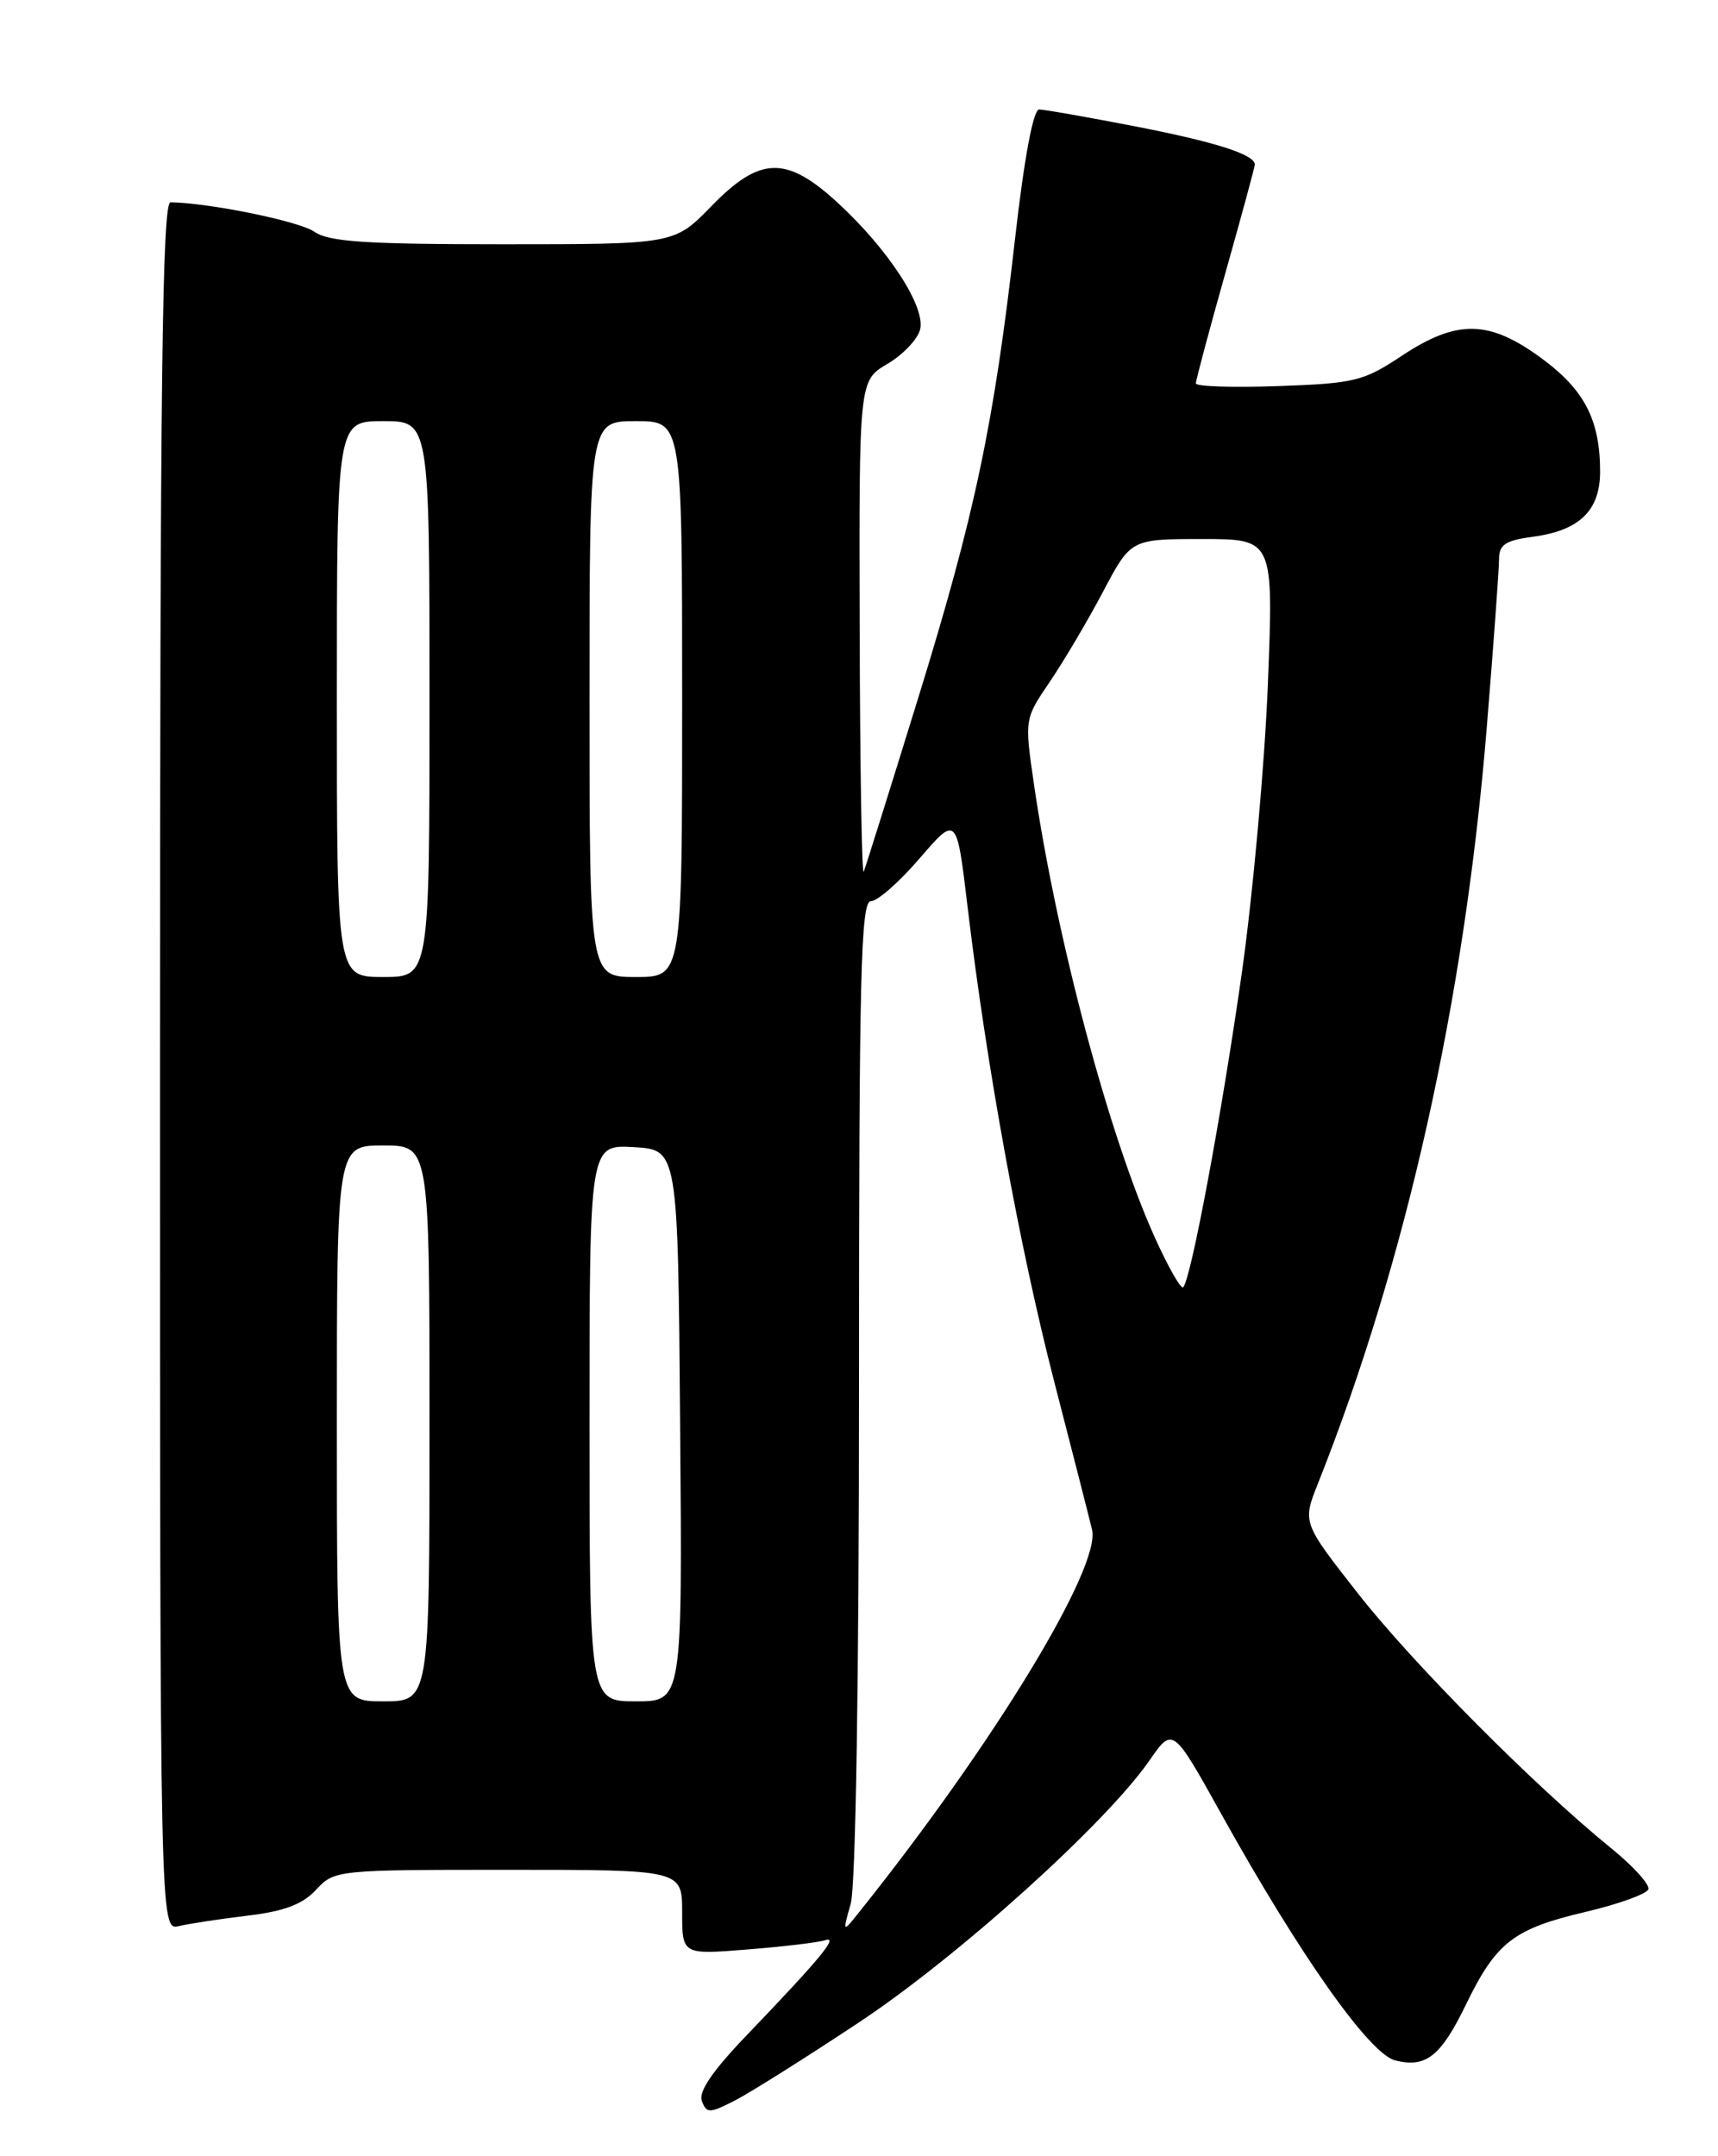 <?xml version="1.0" encoding="UTF-8" standalone="no"?>
<!DOCTYPE svg PUBLIC "-//W3C//DTD SVG 1.1//EN" "http://www.w3.org/Graphics/SVG/1.1/DTD/svg11.dtd" >
<svg xmlns="http://www.w3.org/2000/svg" xmlns:xlink="http://www.w3.org/1999/xlink" version="1.1" viewBox="0 0 204 256">
 <g >
 <path fill="currentColor"
d=" M 101.99 240.12 C 113.75 232.33 131.30 216.50 136.49 209.02 C 139.26 205.02 139.26 205.02 145.05 215.43 C 154.36 232.17 162.62 243.87 165.67 244.63 C 169.33 245.55 171.09 244.16 174.12 237.90 C 177.67 230.61 179.74 229.01 188.18 227.02 C 192.15 226.09 195.54 224.87 195.73 224.31 C 195.92 223.75 193.92 221.55 191.28 219.41 C 182.17 212.01 167.72 197.46 161.20 189.13 C 154.65 180.77 154.65 180.77 156.50 176.13 C 166.98 149.75 173.88 118.87 176.53 86.52 C 177.34 76.64 178.00 67.58 178.00 66.40 C 178.00 64.66 178.75 64.16 182.08 63.72 C 187.56 62.98 190.00 60.61 190.00 55.99 C 190.00 49.86 188.14 46.27 183.02 42.52 C 176.81 37.96 173.01 37.90 166.44 42.25 C 161.89 45.27 160.84 45.52 151.77 45.84 C 146.40 46.03 142.00 45.89 142.00 45.52 C 142.00 45.15 143.57 39.26 145.50 32.43 C 147.43 25.60 149.00 19.80 149.00 19.54 C 149.00 18.35 144.34 16.86 134.83 15.01 C 129.15 13.91 124.00 13.00 123.39 13.00 C 122.69 13.00 121.62 18.76 120.54 28.25 C 118.03 50.38 115.76 61.11 108.99 83.00 C 105.68 93.72 102.78 102.95 102.56 103.50 C 102.34 104.05 102.12 91.16 102.08 74.85 C 102.00 45.20 102.00 45.20 105.35 43.22 C 107.20 42.13 108.95 40.30 109.25 39.14 C 109.95 36.48 105.52 29.65 99.50 24.10 C 93.36 18.45 90.25 18.53 84.45 24.50 C 80.07 29.00 80.07 29.00 59.76 29.00 C 43.38 29.00 39.03 28.71 37.32 27.51 C 35.55 26.27 24.89 24.09 20.25 24.02 C 19.26 24.00 19.00 45.18 19.00 126.61 C 19.00 229.22 19.00 229.22 21.25 228.68 C 22.49 228.39 26.17 227.83 29.42 227.44 C 33.77 226.92 35.93 226.10 37.54 224.36 C 39.71 222.03 39.96 222.00 60.36 222.00 C 81.00 222.00 81.00 222.00 81.00 227.04 C 81.00 232.08 81.00 232.08 88.75 231.46 C 93.01 231.12 97.16 230.63 97.98 230.36 C 99.64 229.83 97.46 232.47 88.64 241.67 C 84.60 245.88 82.92 248.35 83.34 249.45 C 83.91 250.94 84.23 250.93 87.23 249.41 C 89.03 248.49 95.67 244.31 101.99 240.12 Z  M 101.02 226.01 C 101.61 223.91 102.00 199.34 102.00 164.76 C 102.00 115.72 102.21 107.00 103.41 107.00 C 104.19 107.00 106.80 104.71 109.21 101.90 C 113.60 96.81 113.60 96.81 114.89 107.65 C 117.16 126.68 121.06 148.04 125.17 164.00 C 127.37 172.53 129.40 180.45 129.67 181.61 C 130.75 186.09 117.95 207.11 102.04 227.00 C 100.04 229.50 100.04 229.50 101.02 226.01 Z  M 40.00 169.00 C 40.00 136.00 40.00 136.00 45.50 136.00 C 51.00 136.00 51.00 136.00 51.00 169.00 C 51.00 202.00 51.00 202.00 45.50 202.00 C 40.00 202.00 40.00 202.00 40.00 169.00 Z  M 70.00 168.95 C 70.00 135.90 70.00 135.90 75.25 136.20 C 80.50 136.50 80.50 136.50 80.76 169.25 C 81.03 202.00 81.03 202.00 75.51 202.00 C 70.00 202.00 70.00 202.00 70.00 168.95 Z  M 137.12 146.91 C 131.70 134.90 125.45 111.47 122.77 93.08 C 121.65 85.37 121.65 85.37 124.66 80.94 C 126.32 78.50 129.16 73.69 130.98 70.25 C 134.28 64.00 134.28 64.00 142.75 64.00 C 151.23 64.00 151.23 64.00 150.55 81.25 C 150.17 90.74 148.78 106.18 147.45 115.57 C 145.06 132.39 141.42 151.91 140.49 152.84 C 140.23 153.10 138.71 150.43 137.12 146.91 Z  M 40.00 83.00 C 40.00 50.00 40.00 50.00 45.50 50.00 C 51.00 50.00 51.00 50.00 51.00 83.00 C 51.00 116.00 51.00 116.00 45.50 116.00 C 40.00 116.00 40.00 116.00 40.00 83.00 Z  M 70.00 83.00 C 70.00 50.00 70.00 50.00 75.50 50.00 C 81.00 50.00 81.00 50.00 81.00 83.00 C 81.00 116.00 81.00 116.00 75.50 116.00 C 70.00 116.00 70.00 116.00 70.00 83.00 Z "/>
</g>
</svg>